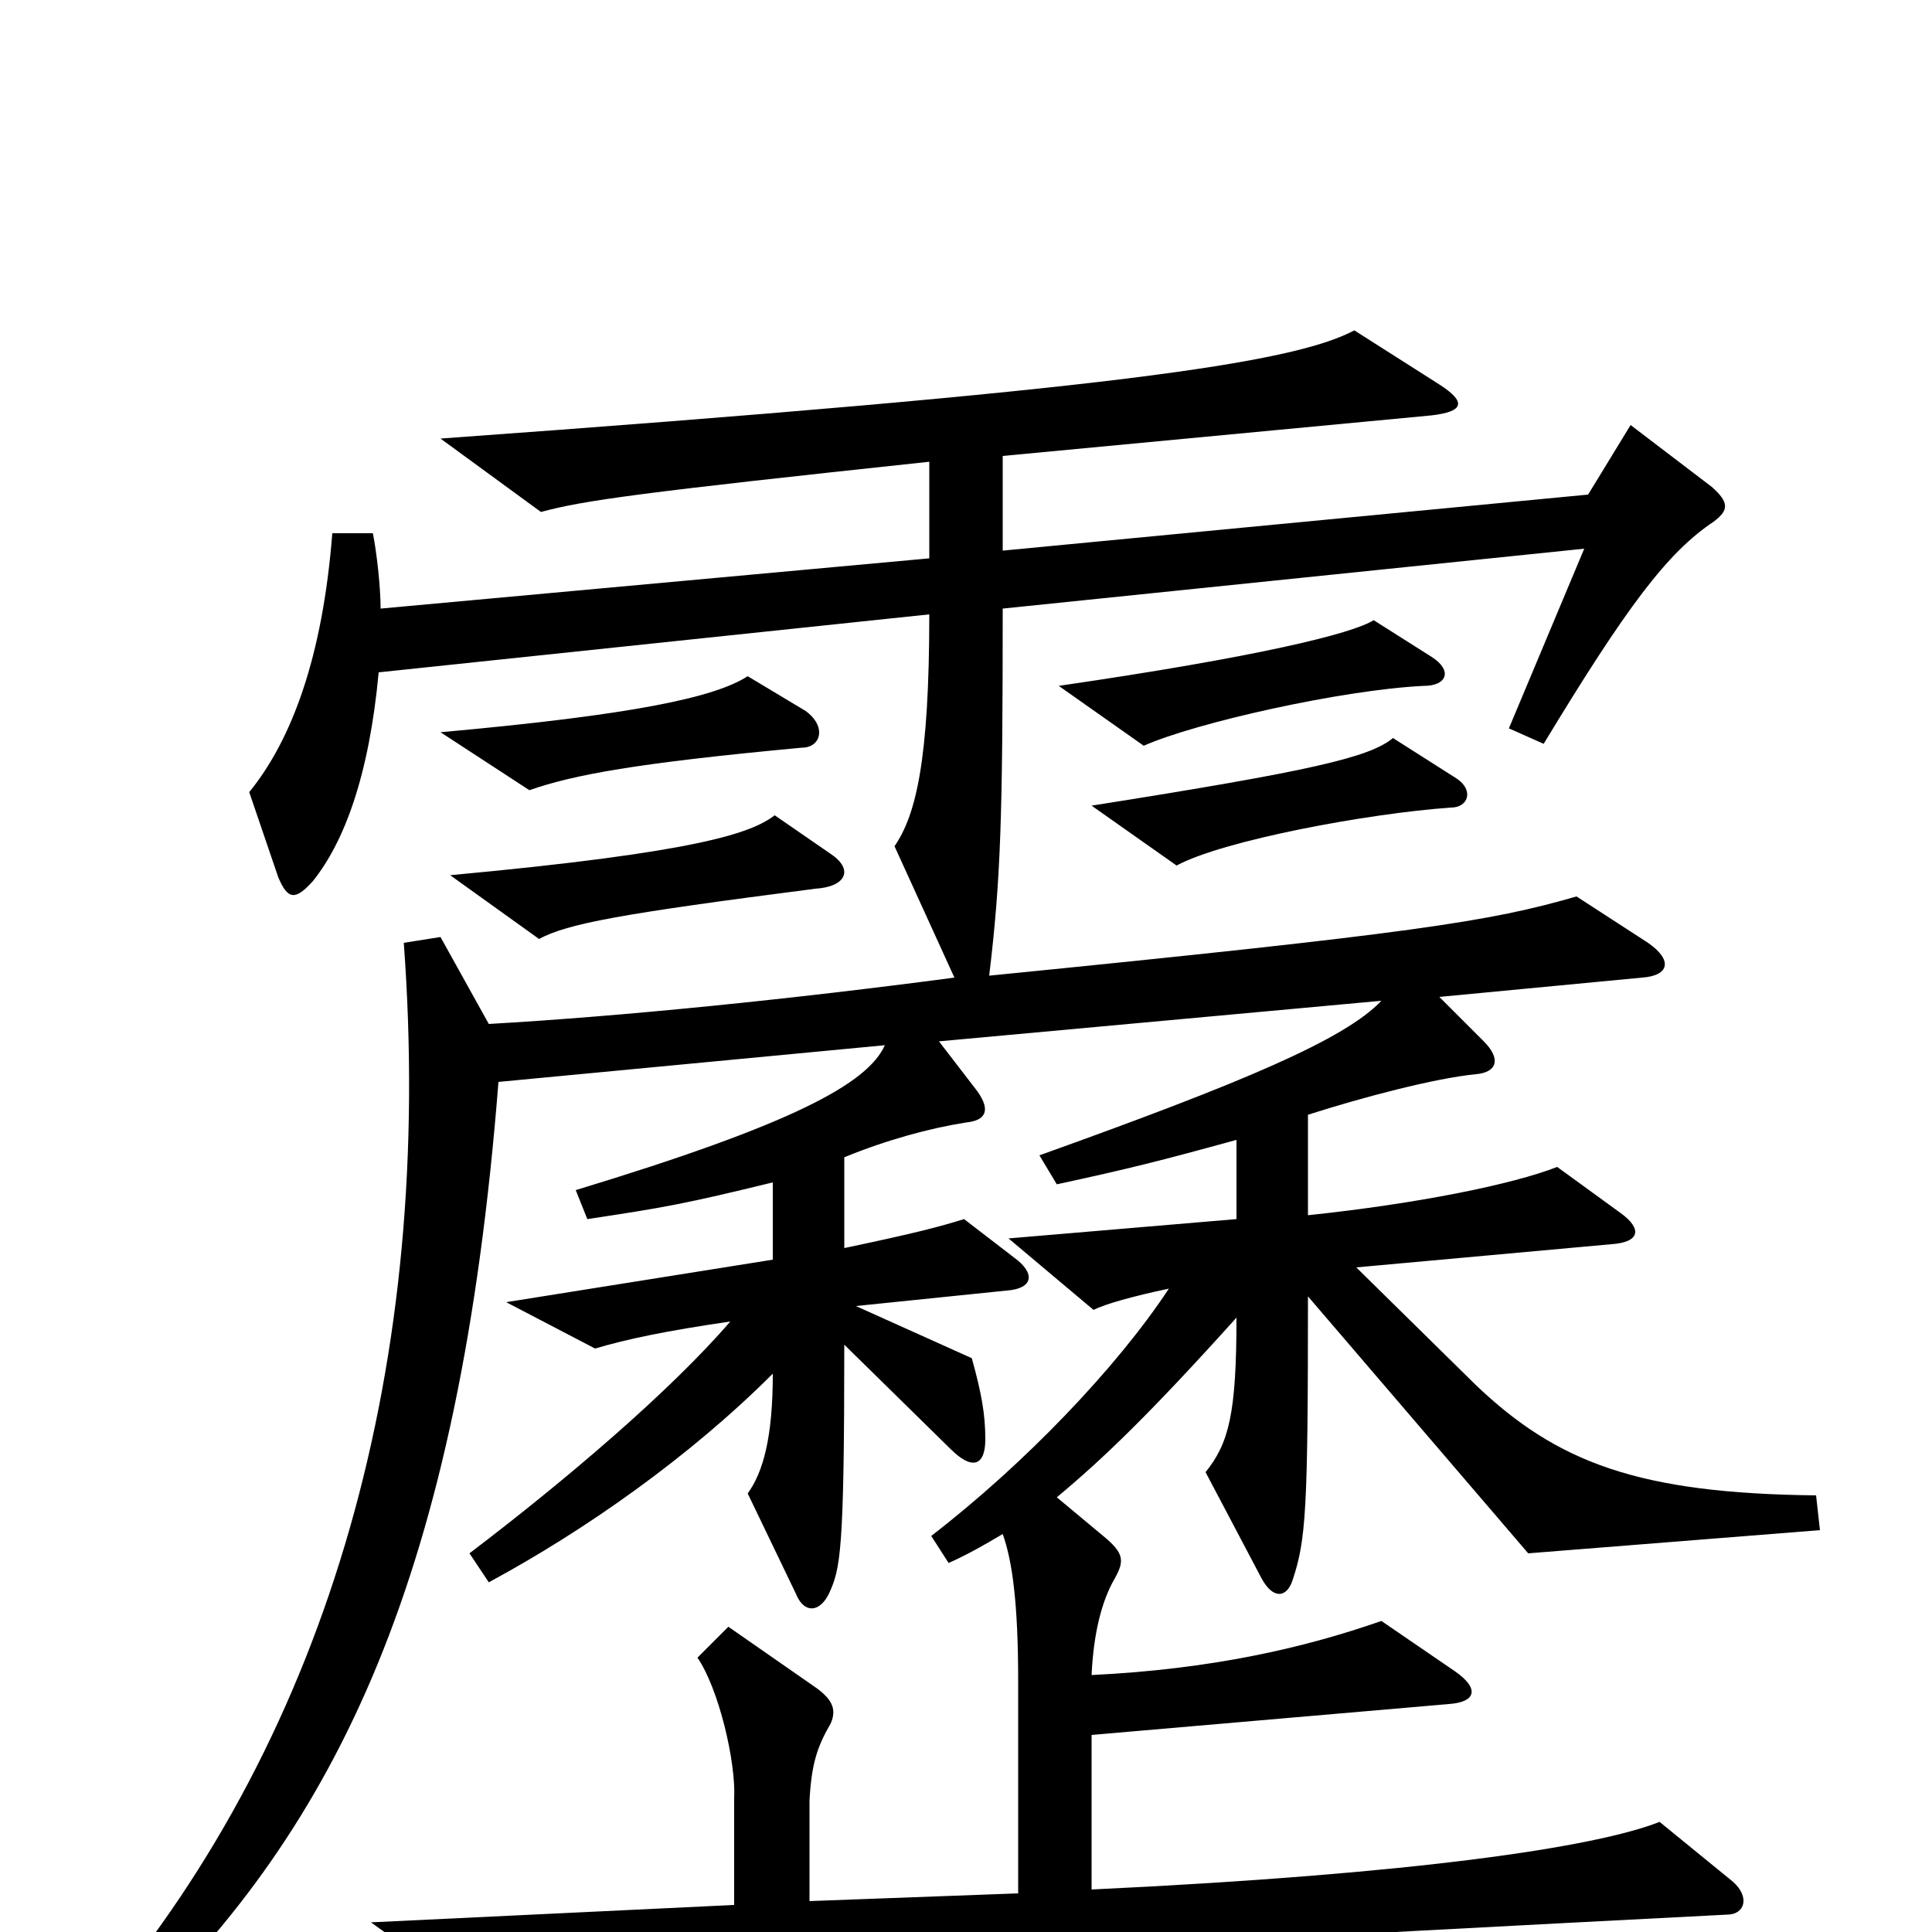 <svg xmlns="http://www.w3.org/2000/svg" viewBox="0 -1000 1000 1000">
	<path fill="#000000" d="M741 -660L711 -679C700 -672 651 -660 548 -645L592 -614C619 -626 695 -643 737 -645C749 -645 752 -653 741 -660ZM417 -632L387 -650C370 -639 328 -630 228 -621L274 -591C297 -599 329 -605 415 -613C425 -613 428 -624 417 -632ZM754 -597L721 -618C709 -608 679 -601 565 -583L609 -552C633 -565 708 -579 751 -582C760 -582 763 -591 754 -597ZM430 -558L401 -578C389 -569 363 -559 233 -547L279 -514C294 -522 321 -527 422 -540C438 -541 442 -550 430 -558ZM942 -208L940 -226C848 -227 806 -243 764 -283L702 -344L834 -356C849 -357 850 -364 839 -372L806 -396C783 -387 734 -377 677 -371V-423C705 -432 743 -442 764 -444C775 -445 777 -452 768 -461L745 -484L850 -494C864 -495 866 -503 853 -512L816 -536C771 -523 733 -517 512 -495C518 -545 519 -577 519 -685L820 -716L781 -623L799 -615C842 -686 863 -714 887 -730C895 -736 895 -740 886 -748L844 -780L822 -744L519 -715V-764L741 -785C758 -787 759 -792 745 -801L701 -829C669 -812 575 -798 228 -773L280 -735C302 -741 331 -745 481 -761V-711L197 -685C197 -696 195 -714 193 -724H172C167 -660 151 -617 129 -590L144 -546C149 -534 153 -534 162 -544C178 -564 191 -598 196 -652L481 -682C481 -606 474 -578 463 -562L494 -494C411 -483 323 -474 253 -470L228 -515L209 -512C225 -295 171 -104 51 38L68 47C175 -55 238 -185 258 -440L458 -459C449 -439 410 -418 298 -384L304 -369C344 -375 355 -377 400 -388V-348L262 -326L308 -302C325 -307 344 -311 378 -316C347 -280 293 -234 243 -196L253 -181C303 -208 357 -246 400 -289C400 -256 395 -238 387 -227L412 -175C416 -165 424 -165 429 -175C435 -188 437 -196 437 -304L492 -250C503 -239 510 -241 510 -255C510 -268 508 -279 503 -297L443 -324L521 -332C535 -333 536 -341 525 -349L499 -369C486 -365 475 -362 437 -354V-401C459 -410 481 -416 500 -419C510 -420 513 -425 506 -435L486 -461L715 -482C696 -462 644 -440 538 -402L547 -387C584 -395 600 -399 640 -410V-369L522 -359L566 -322C572 -325 586 -329 605 -333C578 -292 530 -242 482 -205L491 -191C500 -195 509 -200 519 -206C524 -192 527 -170 527 -130V-20L419 -16V-68C420 -87 423 -96 430 -108C433 -115 431 -120 423 -126L377 -158L361 -142C372 -126 381 -88 380 -69V-14L192 -5L249 36C303 24 428 15 894 -9C903 -9 906 -18 897 -26L859 -57C826 -44 734 -30 565 -22V-102L750 -118C764 -119 766 -126 753 -135L715 -161C675 -147 627 -136 565 -133C566 -154 570 -171 577 -183C582 -192 582 -196 571 -205L547 -225C571 -245 595 -268 640 -318C640 -268 636 -253 624 -238L653 -183C659 -172 666 -173 669 -182C676 -203 677 -218 677 -329L791 -196Z"/>
</svg>